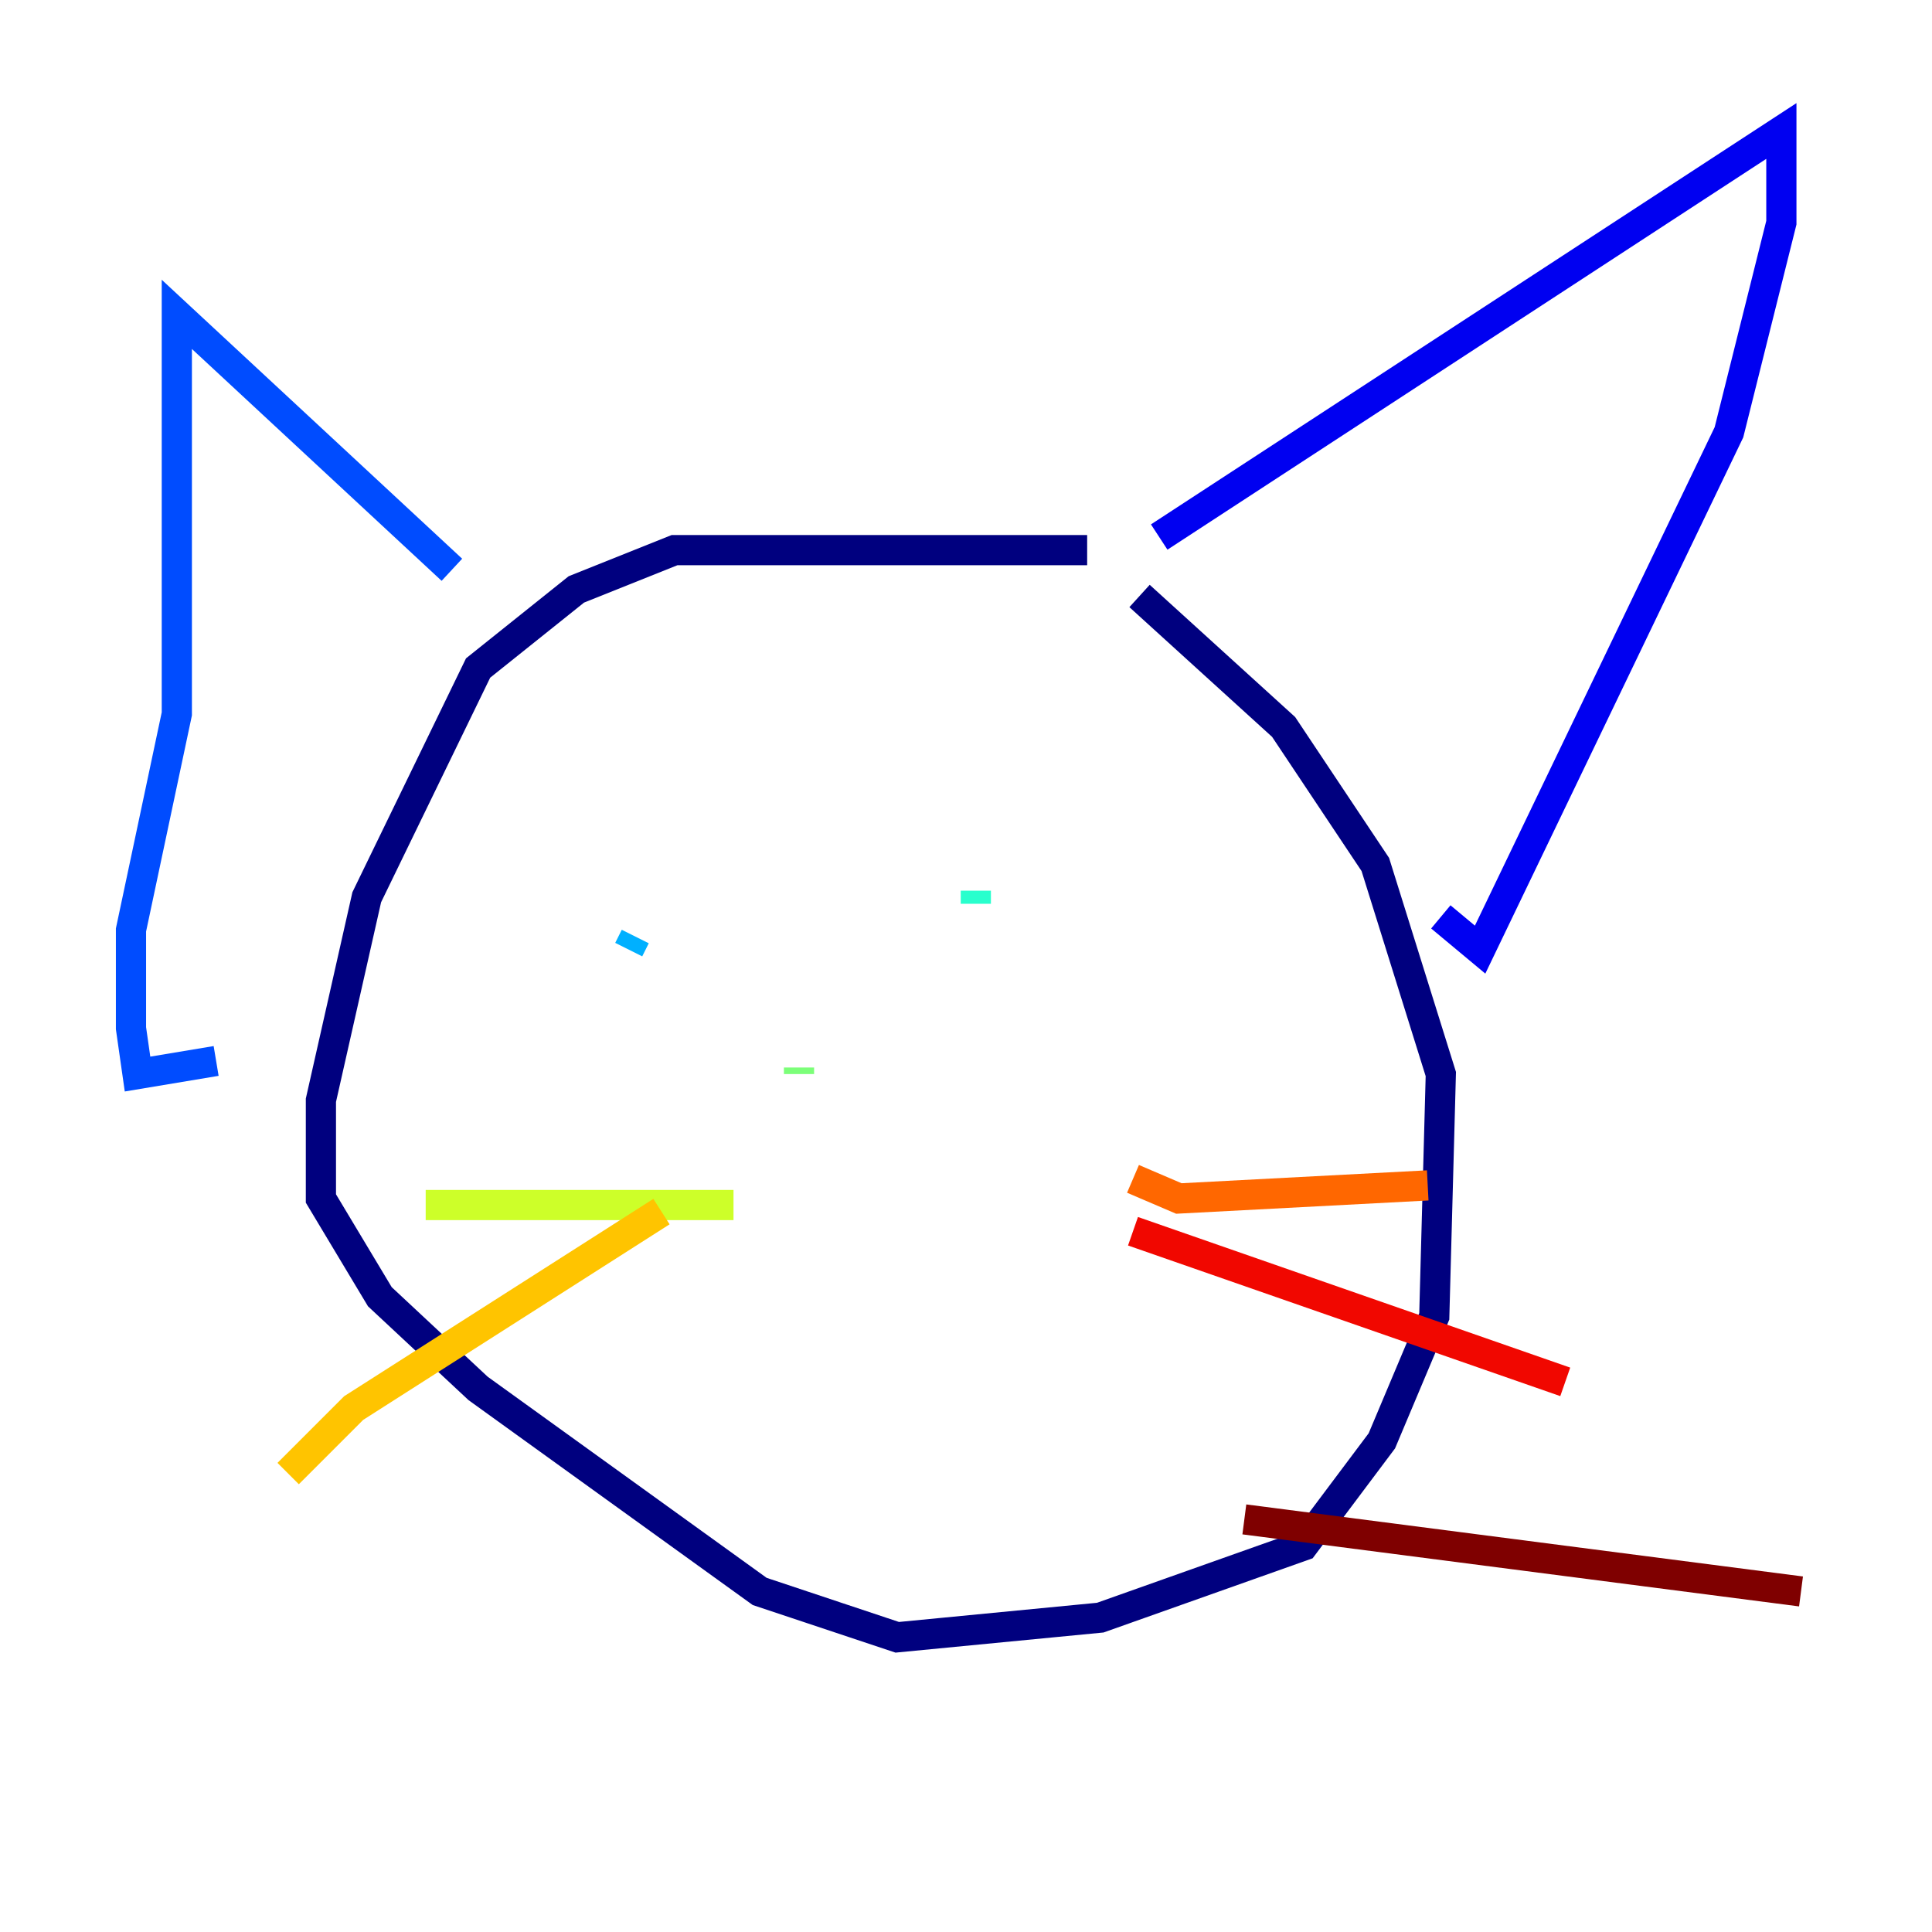 <?xml version="1.0" encoding="utf-8" ?>
<svg baseProfile="tiny" height="128" version="1.2" viewBox="0,0,128,128" width="128" xmlns="http://www.w3.org/2000/svg" xmlns:ev="http://www.w3.org/2001/xml-events" xmlns:xlink="http://www.w3.org/1999/xlink"><defs /><polyline fill="none" points="72.027,36.447 44.691,36.447 38.183,39.051 31.675,44.258 24.298,59.444 21.261,72.895 21.261,79.403 25.166,85.912 31.675,91.986 50.332,105.437 59.444,108.475 72.895,107.173 86.346,102.4 91.552,95.458 95.024,87.214 95.458,71.159 91.119,57.275 85.044,48.163 75.498,39.485" stroke="#00007f" stroke-width="2" /><polyline fill="none" points="76.8,35.58 118.02,8.678 118.02,14.752 114.549,28.637 98.061,62.915 95.458,60.746" stroke="#0000f1" stroke-width="2" /><polyline fill="none" points="29.939,37.749 11.715,20.827 11.715,47.295 8.678,61.614 8.678,68.122 9.112,71.159 14.319,70.291" stroke="#004cff" stroke-width="2" /><polyline fill="none" points="41.654,62.915 42.088,62.047" stroke="#00b0ff" stroke-width="2" /><polyline fill="none" points="64.651,59.01 64.651,59.878" stroke="#29ffcd" stroke-width="2" /><polyline fill="none" points="52.936,70.725 52.936,71.159" stroke="#7cff79" stroke-width="2" /><polyline fill="none" points="48.597,79.837 28.203,79.837" stroke="#cdff29" stroke-width="2" /><polyline fill="none" points="43.824,80.271 23.43,93.288 19.091,97.627" stroke="#ffc400" stroke-width="2" /><polyline fill="none" points="75.064,78.102 78.102,79.403 94.59,78.536" stroke="#ff6700" stroke-width="2" /><polyline fill="none" points="75.064,81.573 103.702,91.552" stroke="#f10700" stroke-width="2" /><polyline fill="none" points="82.441,100.664 119.322,105.437" stroke="#7f0000" stroke-width="2" /></svg>